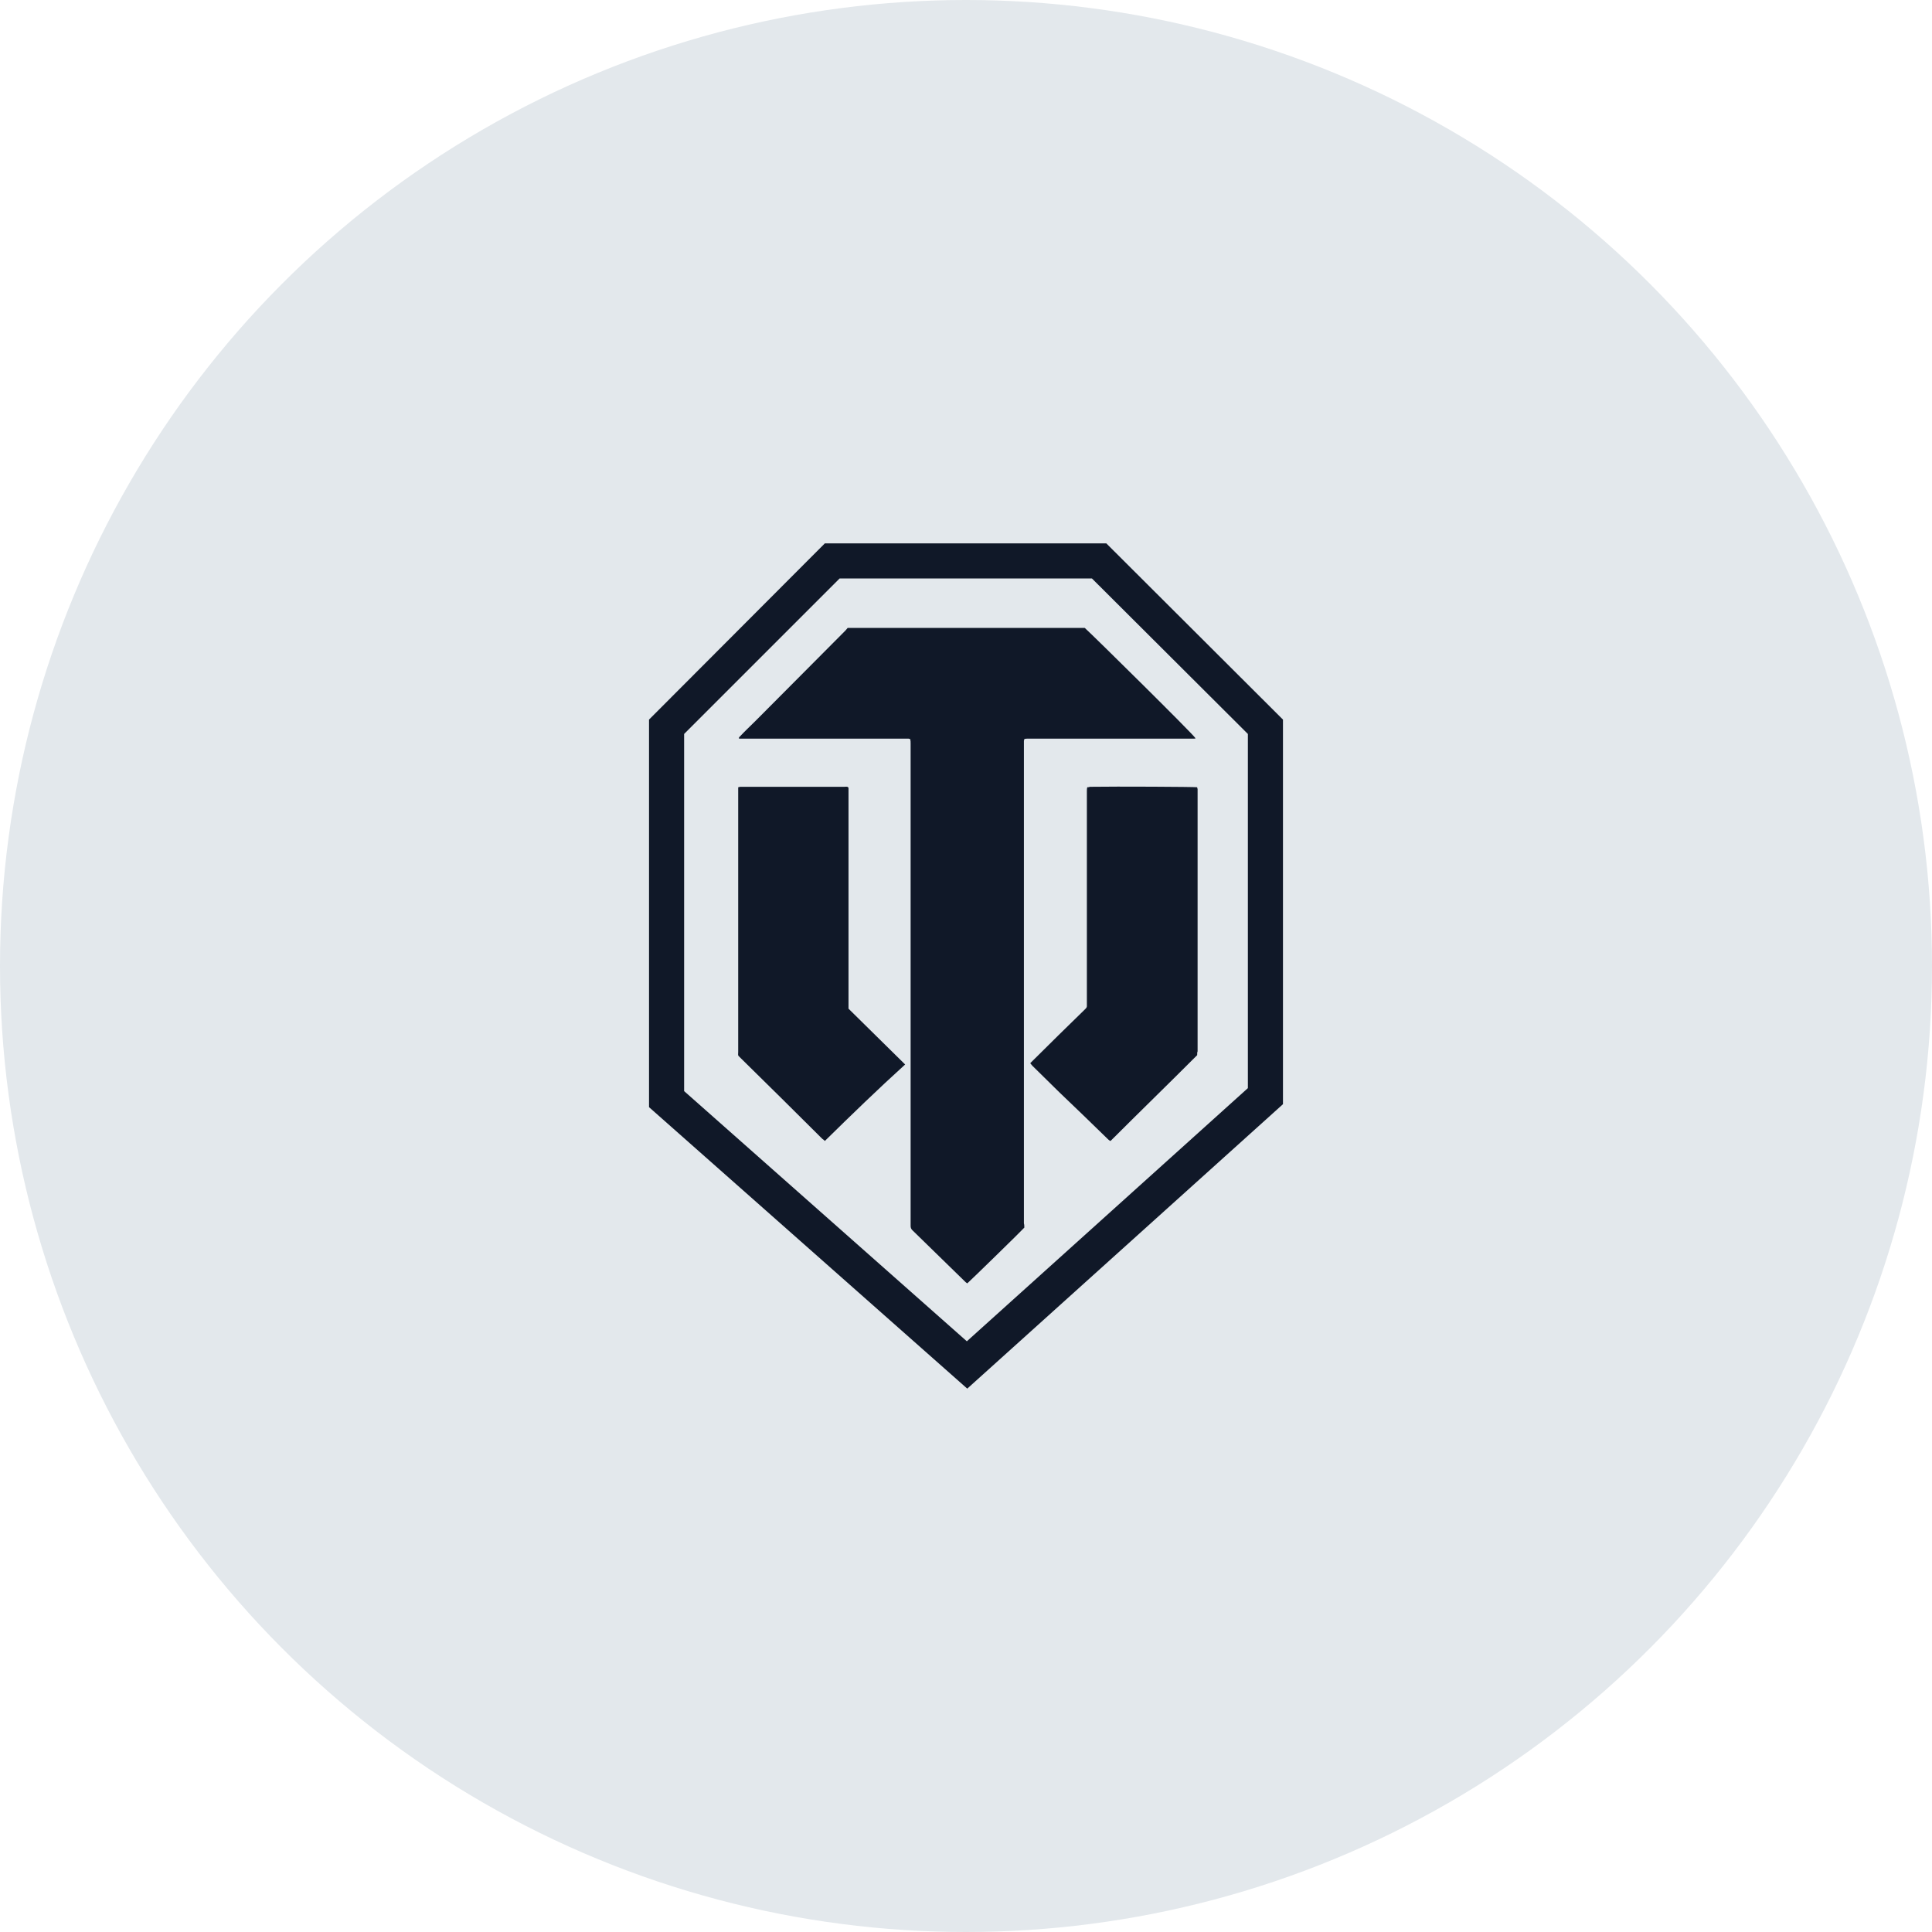 <?xml version="1.0" encoding="UTF-8"?>
<svg width="80px" height="80px" viewBox="0 0 80 80" version="1.1" xmlns="http://www.w3.org/2000/svg" xmlns:xlink="http://www.w3.org/1999/xlink">
    <!-- Generator: Sketch 56.3 (81716) - https://sketch.com -->
    <title>044-G80px</title>
    <desc>Created with Sketch.</desc>
    <g id="NEW_icons" stroke="none" stroke-width="1" fill="none" fill-rule="evenodd">
        <g id="icons_UD_new-Copy" transform="translate(-768, -5848)">
            <g id="044-G80px" transform="translate(768, 5848)">
                <circle id="Oval-Copy-331" fill="#E3E8EC" cx="40" cy="40" r="40"></circle>
                <g id="044-B32px-Copy-4" transform="translate(12, 12)">
                    <path d="M30.415,38.833 C30.31,38.955 28.14,41.072 28.052,41.142 C28.035,41.125 28,41.108 27.983,41.09 C27.247,40.373 26.512,39.655 25.777,38.938 C25.725,38.885 25.707,38.833 25.707,38.763 C25.707,38.71 25.707,38.675 25.707,38.623 C25.707,32.008 25.707,25.41 25.707,18.795 C25.707,18.725 25.707,18.672 25.69,18.602 C25.655,18.602 25.637,18.585 25.62,18.585 C25.567,18.585 25.532,18.585 25.48,18.585 C23.24,18.585 21,18.585 18.76,18.585 C18.707,18.585 18.655,18.585 18.602,18.585 C18.585,18.532 18.62,18.515 18.637,18.497 C18.848,18.27 19.075,18.06 19.285,17.85 C20.527,16.608 21.77,15.348 23.012,14.105 C23.047,14.07 23.065,14.035 23.1,14 C26.372,14 29.645,14 32.917,14 C33.32,14.367 37.398,18.392 37.502,18.567 C37.502,18.585 37.468,18.585 37.45,18.585 C37.398,18.585 37.345,18.585 37.31,18.585 C35.07,18.585 32.83,18.585 30.59,18.585 C30.538,18.585 30.468,18.585 30.415,18.602 C30.415,18.637 30.398,18.655 30.398,18.672 C30.398,18.725 30.398,18.777 30.398,18.812 C30.398,25.427 30.398,32.042 30.398,38.657 C30.415,38.71 30.415,38.78 30.415,38.833 Z" id="Path" fill="#101828" fill-rule="nonzero"></path>
                    <path d="M37.572,31.692 C36.383,32.883 35.175,34.055 33.985,35.245 C33.932,35.227 33.898,35.193 33.862,35.157 C33.197,34.51 32.532,33.862 31.85,33.215 C31.483,32.847 31.115,32.498 30.747,32.13 C30.712,32.095 30.695,32.06 30.66,32.025 C30.695,31.99 30.73,31.955 30.765,31.92 C31.465,31.22 32.182,30.52 32.883,29.837 C32.9,29.82 32.935,29.785 32.953,29.767 C32.987,29.733 33.005,29.698 33.005,29.663 C33.005,29.628 33.005,29.575 33.005,29.54 C33.005,26.617 33.005,23.695 33.005,20.773 C33.005,20.72 33.005,20.65 33.023,20.598 C33.057,20.598 33.093,20.598 33.127,20.58 C34.265,20.562 37.432,20.58 37.572,20.598 C37.572,20.633 37.59,20.65 37.59,20.685 C37.59,20.825 37.59,20.983 37.59,21.122 C37.59,24.587 37.59,28.07 37.59,31.535 C37.572,31.57 37.572,31.622 37.572,31.692 Z" id="Path" fill="#101828" fill-rule="nonzero"></path>
                    <path d="M22.155,35.245 C22.12,35.21 22.085,35.175 22.05,35.157 C20.93,34.038 19.793,32.917 18.672,31.815 C18.532,31.675 18.567,31.727 18.567,31.552 C18.567,27.948 18.567,24.36 18.567,20.755 C18.567,20.703 18.567,20.65 18.567,20.598 C18.602,20.598 18.62,20.58 18.655,20.58 C18.69,20.58 18.725,20.58 18.76,20.58 C20.16,20.58 21.56,20.58 22.96,20.58 C23.012,20.58 23.082,20.562 23.117,20.598 C23.117,20.615 23.135,20.615 23.135,20.615 C23.135,20.615 23.135,20.615 23.135,20.633 C23.135,20.633 23.135,20.65 23.135,20.65 C23.135,20.668 23.135,20.668 23.135,20.685 C23.135,20.685 23.135,20.703 23.135,20.703 C23.135,20.72 23.135,20.738 23.135,20.738 C23.135,23.73 23.135,26.705 23.135,29.698 C23.135,29.698 23.135,29.715 23.135,29.715 C23.135,29.715 23.135,29.733 23.135,29.733 C23.135,29.733 23.135,29.733 23.135,29.767 C23.905,30.52 24.692,31.308 25.48,32.078 C24.36,33.093 23.258,34.16 22.155,35.245 Z" id="Path" fill="#101828" fill-rule="nonzero"></path>
                    <path d="M33.215,11.953 L39.672,18.392 L39.672,33.057 L28.035,43.54 L16.328,33.18 L16.328,18.392 L22.767,11.953 L33.215,11.953 L33.215,11.953 Z M33.81,10.5 L22.155,10.5 L14.875,17.797 L14.875,33.845 L28.052,45.5 L41.125,33.722 L41.125,17.797 L33.81,10.5 L33.81,10.5 Z" id="Shape" fill="#101828" fill-rule="nonzero"></path>
                    <rect id="Rectangle" x="0" y="0" width="56" height="56"></rect>
                </g>
            </g>
        </g>
    </g>
</svg>